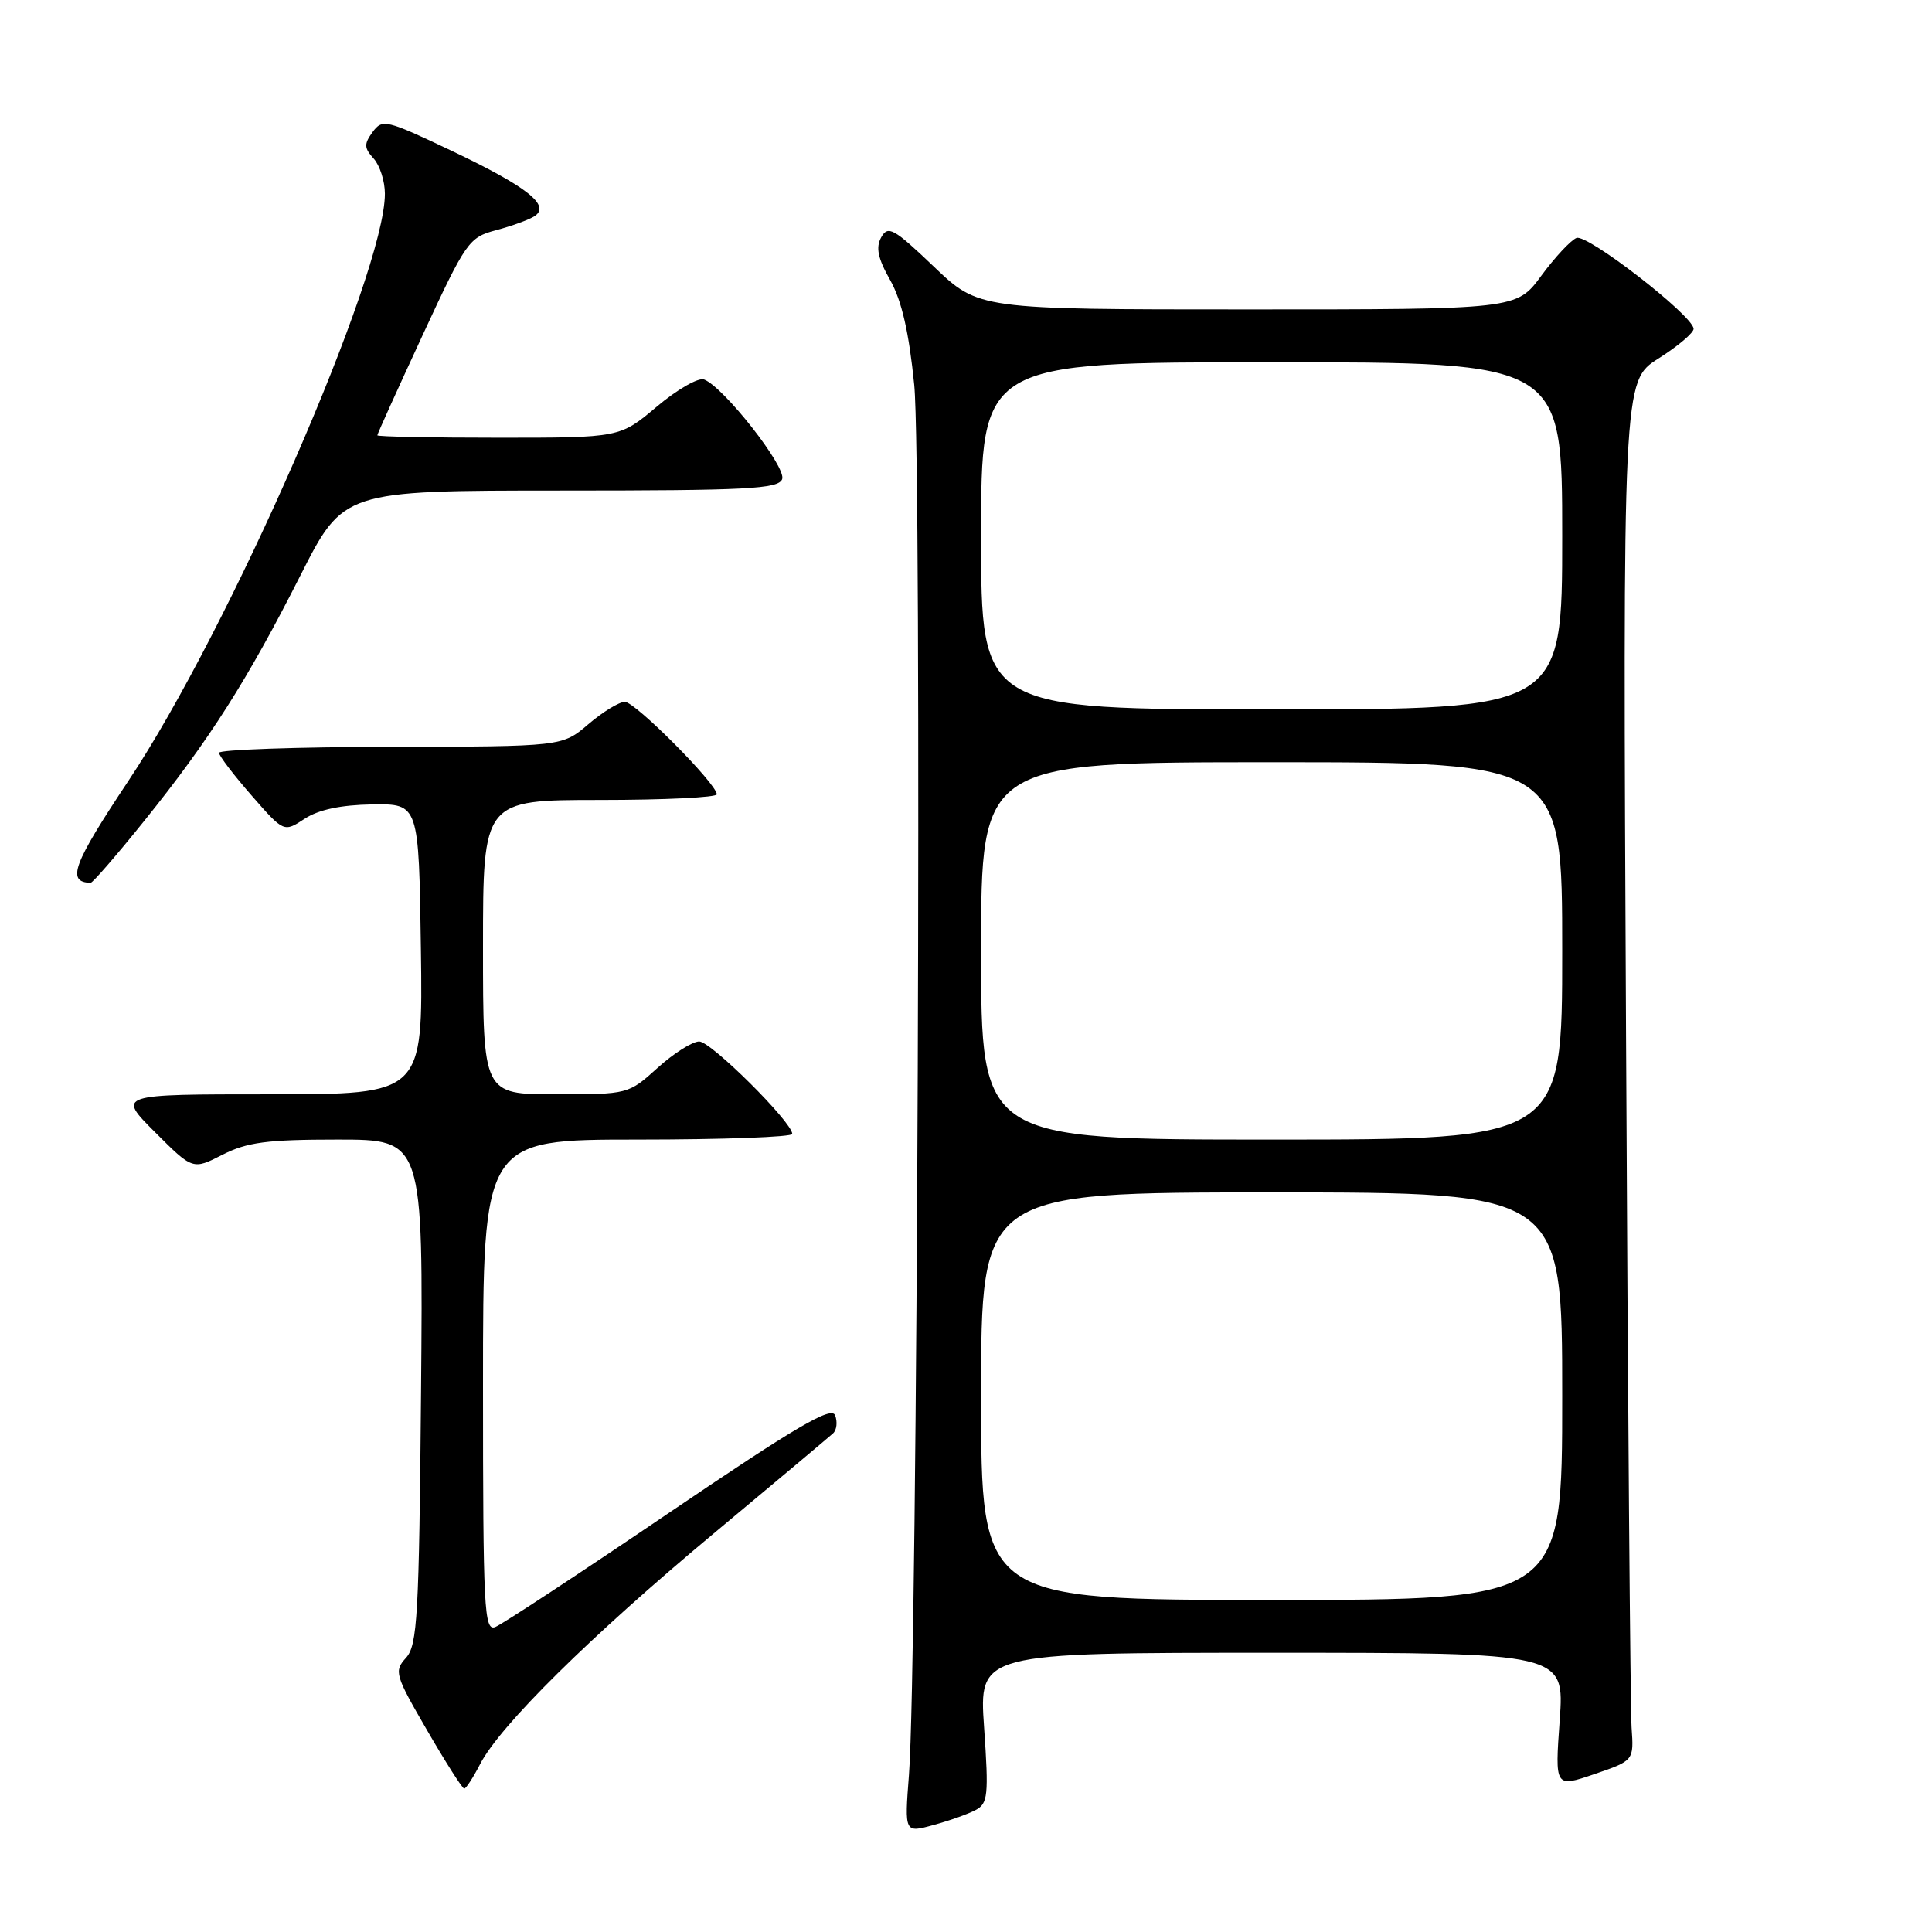 <?xml version="1.0" encoding="UTF-8" standalone="no"?>
<!DOCTYPE svg PUBLIC "-//W3C//DTD SVG 1.1//EN" "http://www.w3.org/Graphics/SVG/1.1/DTD/svg11.dtd" >
<svg xmlns="http://www.w3.org/2000/svg" xmlns:xlink="http://www.w3.org/1999/xlink" version="1.1" viewBox="0 0 256 256">
 <g >
 <path fill="currentColor"
d=" M 129.29 239.83 C 130.90 238.98 131.02 237.89 130.40 228.94 C 129.71 219.00 129.71 219.00 168.51 219.00 C 207.30 219.00 207.30 219.00 206.67 227.93 C 206.03 236.87 206.03 236.87 211.27 235.08 C 216.50 233.29 216.50 233.29 216.19 228.90 C 216.03 226.48 215.69 185.35 215.46 137.50 C 215.02 50.50 215.02 50.50 219.76 47.50 C 222.37 45.85 224.46 44.07 224.41 43.55 C 224.25 41.75 210.30 30.95 208.89 31.53 C 208.13 31.84 206.02 34.10 204.22 36.55 C 200.94 41.00 200.94 41.00 165.31 41.00 C 129.68 41.00 129.68 41.00 123.73 35.32 C 118.42 30.25 117.67 29.84 116.77 31.44 C 116.02 32.79 116.31 34.22 117.96 37.13 C 119.49 39.86 120.44 44.03 121.14 51.00 C 122.18 61.36 121.58 220.60 120.44 235.19 C 119.85 242.88 119.85 242.88 123.67 241.83 C 125.78 241.26 128.31 240.36 129.29 239.83 Z  M 63.62 233.75 C 66.26 228.64 78.18 216.86 94.50 203.25 C 102.75 196.37 109.90 190.37 110.38 189.93 C 110.87 189.49 110.99 188.42 110.66 187.54 C 110.17 186.29 105.56 188.99 88.64 200.46 C 76.87 208.44 66.51 215.25 65.62 215.59 C 64.15 216.16 64.00 213.23 64.00 183.61 C 64.00 151.00 64.00 151.00 84.50 151.00 C 95.78 151.00 104.99 150.66 104.98 150.25 C 104.95 148.67 94.21 138.00 92.65 138.00 C 91.75 138.00 89.26 139.57 87.13 141.50 C 83.27 144.99 83.23 145.00 73.63 145.00 C 64.00 145.00 64.00 145.00 64.00 125.50 C 64.00 106.00 64.00 106.00 79.50 106.00 C 88.03 106.00 94.99 105.66 94.98 105.25 C 94.94 103.83 84.17 93.00 82.80 93.00 C 82.04 93.00 79.87 94.33 77.96 95.96 C 74.50 98.92 74.50 98.92 51.75 98.96 C 39.24 98.98 29.01 99.34 29.02 99.75 C 29.03 100.16 30.97 102.70 33.33 105.40 C 37.61 110.30 37.61 110.30 40.37 108.49 C 42.22 107.28 45.16 106.66 49.31 106.59 C 55.50 106.50 55.50 106.50 55.77 125.75 C 56.04 145.00 56.04 145.00 35.78 145.00 C 15.52 145.00 15.52 145.00 20.53 150.01 C 25.54 155.02 25.54 155.02 29.48 153.01 C 32.74 151.35 35.38 151.00 44.75 151.00 C 56.08 151.00 56.08 151.00 55.79 184.40 C 55.53 214.14 55.31 218.00 53.80 219.67 C 52.19 221.44 52.33 221.93 56.59 229.27 C 59.05 233.52 61.27 237.00 61.51 237.00 C 61.75 237.00 62.70 235.54 63.62 233.75 Z  M 19.13 108.75 C 27.77 98.01 32.80 90.09 39.79 76.28 C 45.50 65.01 45.50 65.01 74.28 65.00 C 99.04 65.00 103.14 64.79 103.64 63.49 C 104.24 61.92 95.91 51.29 93.30 50.29 C 92.54 49.99 89.72 51.61 87.03 53.88 C 82.14 58.00 82.14 58.00 66.07 58.00 C 57.23 58.00 50.00 57.86 50.00 57.68 C 50.00 57.50 52.70 51.54 55.99 44.43 C 61.76 31.98 62.12 31.46 65.74 30.50 C 67.81 29.95 70.09 29.12 70.82 28.65 C 73.01 27.23 69.85 24.74 59.86 19.99 C 51.14 15.85 50.67 15.73 49.37 17.50 C 48.22 19.08 48.24 19.61 49.51 21.01 C 50.33 21.92 51.00 24.01 51.00 25.67 C 51.00 36.28 30.47 83.28 17.00 103.49 C 9.66 114.52 8.78 116.89 12.00 116.98 C 12.28 116.99 15.48 113.29 19.13 108.75 Z  M 130.00 185.00 C 130.00 158.00 130.00 158.00 168.50 158.00 C 207.00 158.00 207.00 158.00 207.00 185.00 C 207.00 212.00 207.00 212.00 168.50 212.00 C 130.00 212.00 130.00 212.00 130.00 185.00 Z  M 130.00 126.00 C 130.00 101.00 130.00 101.00 168.50 101.00 C 207.00 101.00 207.00 101.00 207.00 126.00 C 207.00 151.00 207.00 151.00 168.50 151.00 C 130.00 151.00 130.00 151.00 130.00 126.00 Z  M 130.00 71.00 C 130.00 48.00 130.00 48.00 168.50 48.00 C 207.00 48.00 207.00 48.00 207.00 71.00 C 207.00 94.00 207.00 94.00 168.50 94.00 C 130.00 94.00 130.00 94.00 130.00 71.00 Z "/>
</g>
</svg>